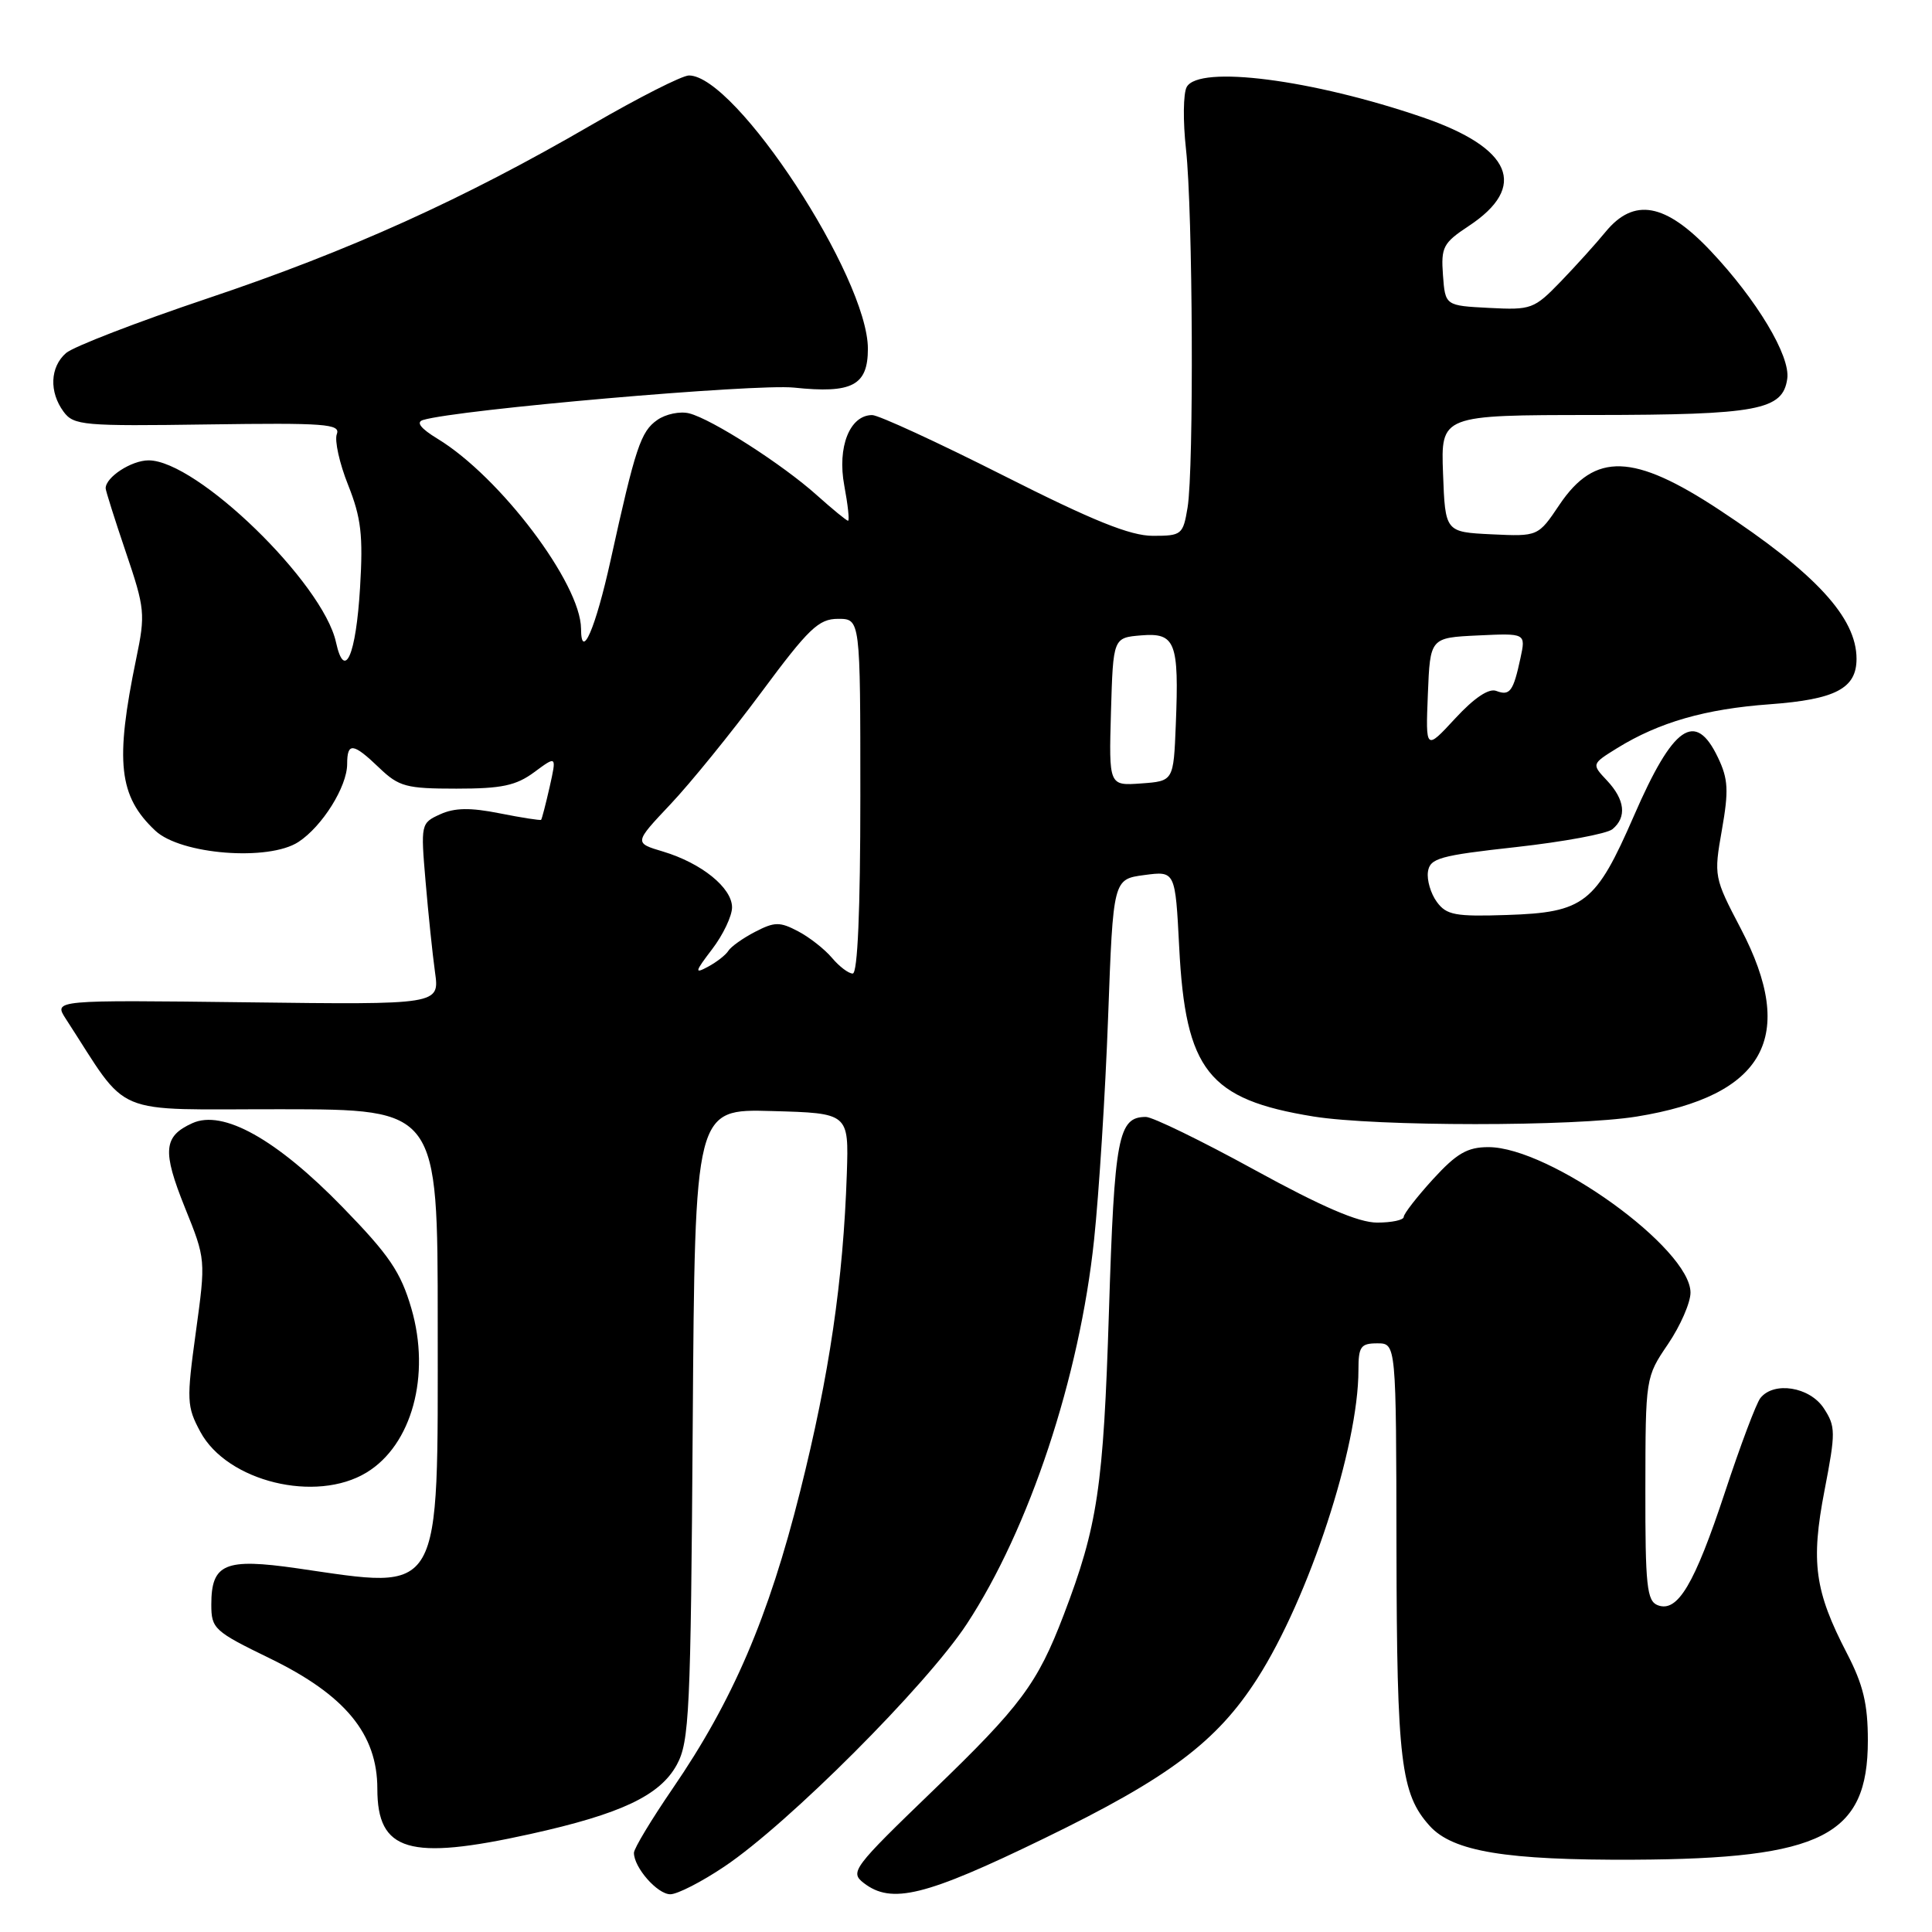 <?xml version="1.0" encoding="UTF-8" standalone="no"?>
<!DOCTYPE svg PUBLIC "-//W3C//DTD SVG 1.1//EN" "http://www.w3.org/Graphics/SVG/1.1/DTD/svg11.dtd" >
<svg xmlns="http://www.w3.org/2000/svg" xmlns:xlink="http://www.w3.org/1999/xlink" version="1.1" viewBox="0 0 256 256">
 <g >
 <path fill="currentColor"
d=" M 96.01 247.31 C 104.47 241.63 122.73 223.35 128.09 215.21 C 136.38 202.60 143.05 182.50 144.97 164.29 C 145.62 158.12 146.46 144.85 146.83 134.79 C 147.50 116.50 147.50 116.50 151.62 115.95 C 155.73 115.40 155.73 115.40 156.25 125.51 C 157.08 141.86 160.11 145.68 174.03 147.94 C 182.33 149.28 208.61 149.29 216.87 147.95 C 233.85 145.20 238.17 137.38 230.66 123.04 C 227.12 116.28 227.08 116.09 228.16 109.97 C 229.08 104.74 229.00 103.23 227.64 100.38 C 224.64 94.09 221.71 96.12 216.50 108.11 C 211.45 119.71 209.93 120.91 199.67 121.24 C 192.84 121.47 191.66 121.25 190.39 119.51 C 189.58 118.41 189.05 116.61 189.21 115.51 C 189.47 113.72 190.75 113.36 200.91 112.24 C 207.19 111.54 212.93 110.48 213.66 109.87 C 215.58 108.28 215.32 105.97 212.94 103.43 C 210.88 101.24 210.88 101.24 214.30 99.12 C 219.83 95.71 225.96 93.94 234.50 93.32 C 243.22 92.68 246.00 91.22 246.00 87.30 C 246.00 81.84 240.59 75.97 227.82 67.56 C 216.46 60.07 211.34 59.90 206.65 66.86 C 203.81 71.09 203.81 71.09 197.65 70.80 C 191.50 70.50 191.50 70.50 191.21 62.75 C 190.92 55.00 190.92 55.00 211.21 54.99 C 232.94 54.97 236.23 54.35 236.82 50.19 C 237.26 47.18 232.78 39.72 226.67 33.25 C 220.67 26.90 216.50 26.15 212.74 30.73 C 211.51 32.24 208.84 35.19 206.82 37.29 C 203.27 40.96 202.91 41.09 197.32 40.80 C 191.50 40.50 191.50 40.50 191.20 36.45 C 190.93 32.75 191.22 32.19 194.61 29.95 C 202.52 24.73 200.34 19.60 188.50 15.54 C 173.88 10.53 158.88 8.60 157.25 11.52 C 156.78 12.35 156.74 16.07 157.15 19.77 C 158.06 27.99 158.21 62.07 157.36 67.25 C 156.76 70.85 156.58 71.00 152.76 71.00 C 149.77 71.00 144.83 69.01 132.94 63.00 C 124.23 58.60 116.41 55.00 115.57 55.00 C 112.60 55.00 110.92 59.23 111.87 64.33 C 112.35 66.90 112.58 69.00 112.37 69.00 C 112.17 69.00 110.32 67.48 108.25 65.63 C 103.70 61.54 94.31 55.52 91.31 54.77 C 90.11 54.47 88.21 54.86 87.09 55.65 C 84.90 57.18 84.20 59.29 80.90 74.27 C 78.91 83.27 77.01 87.67 76.99 83.31 C 76.96 77.34 66.26 63.17 57.98 58.14 C 55.73 56.77 55.09 55.94 56.06 55.65 C 60.68 54.26 100.07 50.83 105.21 51.36 C 112.93 52.17 115.00 51.08 115.00 46.21 C 115.00 36.74 97.50 10.00 91.29 10.00 C 90.39 10.00 84.60 12.94 78.41 16.53 C 61.42 26.40 46.31 33.23 27.50 39.54 C 18.15 42.68 9.71 45.94 8.75 46.78 C 6.63 48.63 6.49 51.93 8.43 54.56 C 9.77 56.37 11.03 56.48 27.54 56.24 C 43.05 56.02 45.15 56.17 44.63 57.52 C 44.31 58.36 44.98 61.40 46.13 64.27 C 47.85 68.60 48.13 70.93 47.71 77.85 C 47.17 86.88 45.66 90.30 44.52 85.10 C 42.79 77.22 26.08 61.00 19.69 61.00 C 17.42 61.00 14.00 63.22 14.00 64.70 C 14.00 65.01 15.20 68.81 16.67 73.15 C 19.21 80.63 19.28 81.37 18.05 87.27 C 15.22 100.96 15.72 105.51 20.58 110.07 C 23.94 113.23 35.60 114.15 39.55 111.56 C 42.71 109.49 45.99 104.24 46.00 101.25 C 46.00 98.32 46.78 98.41 50.26 101.75 C 52.86 104.24 53.83 104.50 60.48 104.50 C 66.48 104.50 68.38 104.10 70.80 102.31 C 73.76 100.12 73.76 100.12 72.83 104.28 C 72.31 106.57 71.80 108.53 71.70 108.63 C 71.59 108.73 69.12 108.35 66.21 107.77 C 62.30 106.99 60.23 107.03 58.32 107.90 C 55.77 109.06 55.74 109.19 56.39 116.79 C 56.75 121.03 57.31 126.44 57.64 128.81 C 58.25 133.13 58.25 133.13 32.67 132.81 C 7.10 132.50 7.10 132.50 8.72 135.00 C 17.32 148.23 14.29 146.96 37.25 146.98 C 58.00 147.00 58.00 147.00 58.00 175.37 C 58.00 212.01 58.80 210.62 39.38 207.81 C 29.80 206.43 28.00 207.19 28.00 212.61 C 28.00 215.81 28.37 216.15 35.75 219.74 C 45.73 224.59 50.00 229.76 50.00 237.02 C 50.00 245.34 54.17 246.58 70.26 243.02 C 82.29 240.36 87.45 237.92 89.68 233.84 C 91.34 230.79 91.53 226.91 91.79 188.72 C 92.08 146.93 92.08 146.93 102.28 147.22 C 112.47 147.50 112.47 147.50 112.21 155.50 C 111.73 169.71 109.90 182.17 106.03 197.59 C 101.83 214.35 97.10 225.36 89.13 236.99 C 86.31 241.11 84.00 244.94 84.00 245.51 C 84.00 247.46 87.11 251.00 88.82 251.00 C 89.76 251.00 93.00 249.34 96.01 247.31 Z  M 138.31 243.62 C 154.87 235.58 161.23 230.80 166.61 222.40 C 173.45 211.70 180.00 191.72 180.00 181.54 C 180.00 178.43 180.30 178.00 182.50 178.00 C 185.00 178.00 185.00 178.00 185.04 205.25 C 185.09 233.40 185.61 237.70 189.45 241.95 C 192.52 245.34 199.56 246.50 216.50 246.42 C 241.49 246.30 247.50 243.24 247.50 230.63 C 247.50 225.79 246.89 223.24 244.72 219.06 C 240.45 210.82 239.92 207.01 241.76 197.48 C 243.25 189.76 243.24 189.02 241.66 186.60 C 239.80 183.76 235.04 183.00 233.26 185.25 C 232.71 185.94 230.60 191.56 228.56 197.74 C 224.52 209.96 222.29 213.71 219.66 212.70 C 218.22 212.15 218.00 210.13 218.02 197.28 C 218.04 182.54 218.04 182.49 221.02 178.10 C 222.66 175.68 224.00 172.61 224.00 171.28 C 224.00 165.43 205.35 152.00 197.22 152.00 C 194.44 152.00 193.02 152.82 189.88 156.25 C 187.75 158.59 186.00 160.84 186.00 161.25 C 186.00 161.66 184.42 162.00 182.48 162.00 C 180.01 162.00 175.18 159.92 166.21 155.00 C 159.19 151.15 152.72 148.00 151.84 148.00 C 148.16 148.00 147.67 150.58 146.94 173.81 C 146.21 197.06 145.45 202.19 140.94 214.00 C 137.46 223.10 135.28 226.03 123.64 237.25 C 113.02 247.49 112.59 248.06 114.44 249.50 C 118.13 252.36 122.59 251.26 138.31 243.62 Z  M 48.58 195.11 C 54.58 191.46 57.09 182.25 54.51 173.38 C 53.10 168.55 51.60 166.33 45.40 159.96 C 36.63 150.94 29.53 146.98 25.48 148.83 C 21.65 150.57 21.48 152.49 24.50 160.01 C 27.27 166.87 27.27 166.89 25.95 176.51 C 24.71 185.55 24.74 186.37 26.55 189.73 C 30.10 196.32 41.88 199.20 48.58 195.11 Z  M 94.37 125.76 C 95.82 123.86 97.00 121.37 97.00 120.23 C 97.00 117.64 92.96 114.37 87.87 112.84 C 84.01 111.69 84.01 111.69 88.82 106.59 C 91.47 103.79 96.89 97.11 100.87 91.75 C 107.17 83.25 108.48 82.00 111.05 82.00 C 114.00 82.00 114.00 82.00 114.00 105.50 C 114.00 120.65 113.64 129.00 112.99 129.00 C 112.43 129.00 111.20 128.06 110.24 126.92 C 109.28 125.78 107.26 124.19 105.75 123.40 C 103.34 122.13 102.64 122.13 100.06 123.47 C 98.45 124.30 96.85 125.44 96.51 125.99 C 96.17 126.54 94.95 127.49 93.81 128.10 C 91.99 129.08 92.06 128.79 94.37 125.76 Z  M 147.21 94.31 C 147.50 84.50 147.50 84.50 151.22 84.19 C 155.75 83.82 156.24 85.06 155.80 96.01 C 155.50 103.50 155.50 103.50 151.21 103.81 C 146.93 104.12 146.93 104.12 147.21 94.31 Z  M 189.20 91.97 C 189.50 84.50 189.50 84.50 195.84 84.20 C 202.18 83.90 202.18 83.90 201.47 87.20 C 200.52 91.62 200.07 92.24 198.26 91.55 C 197.28 91.17 195.34 92.47 192.82 95.20 C 188.90 99.44 188.90 99.44 189.20 91.97 Z "/>
</g>
</svg>
